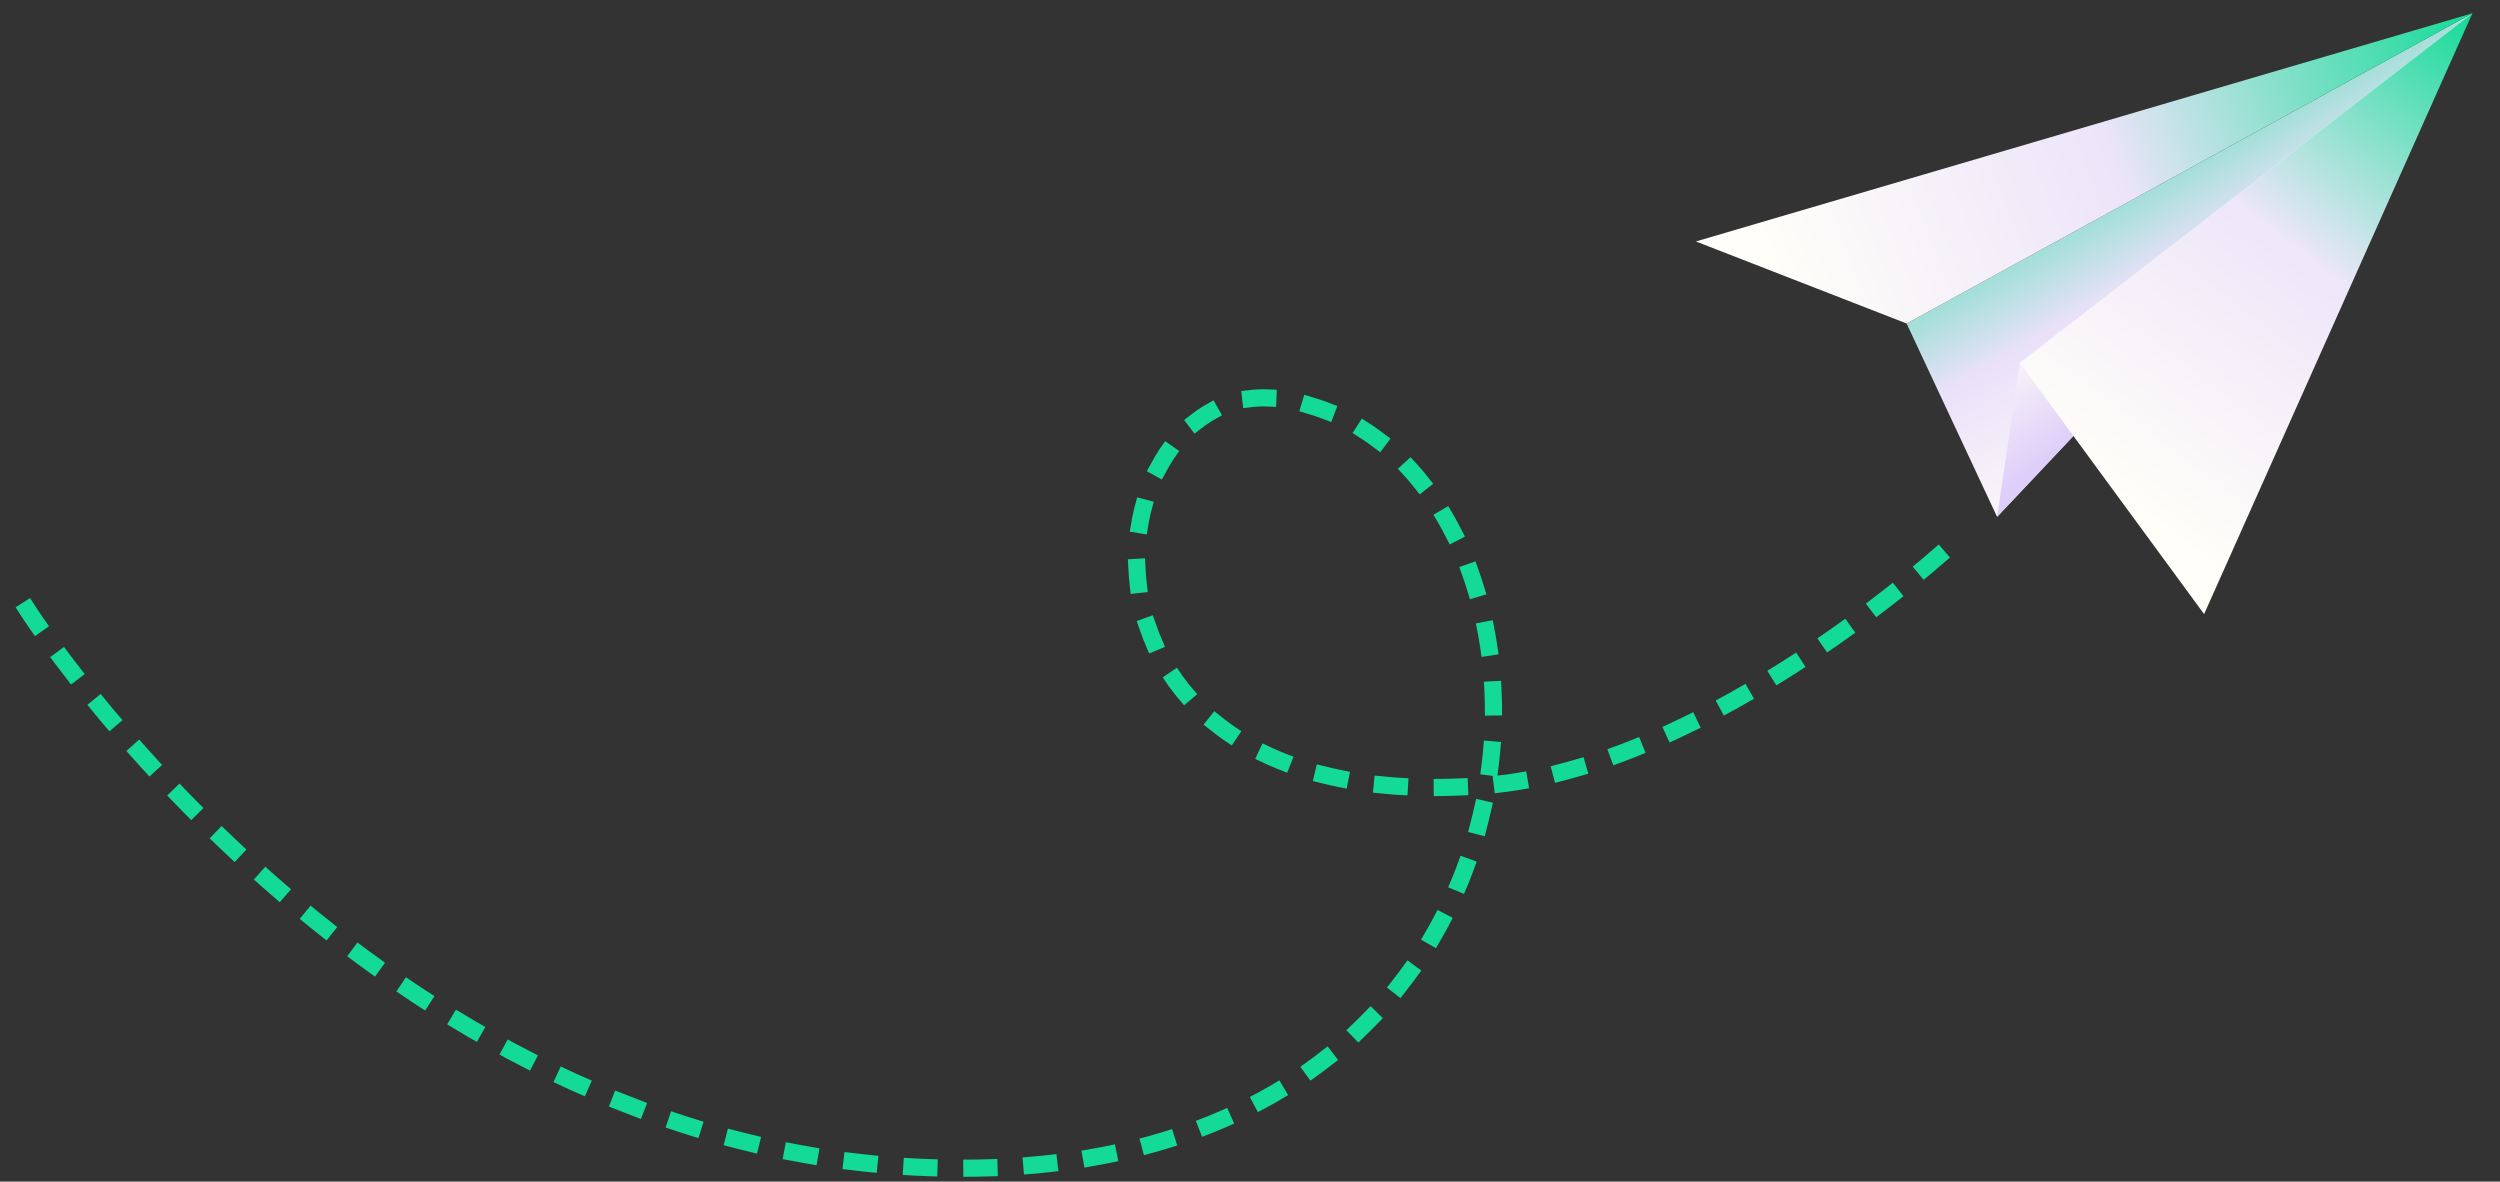 <svg width="100%" height="100%" viewBox="0 0 1005 475" version="1.1" xmlns="http://www.w3.org/2000/svg" xmlns:xlink="http://www.w3.org/1999/xlink" xml:space="preserve" xmlns:serif="http://www.serif.com/" style="fill-rule:evenodd;clip-rule:evenodd;stroke-linecap:square;stroke-linejoin:round;stroke-miterlimit:1.5;">
  <rect x="0" y="0" width="1005" height="475" fill="#333333" stroke="none"/>
  <g transform="matrix(0.828,0,0,0.828,83.966,43.278)">
    <g transform="matrix(1,0,0,1,-7122.55,-6868.25)">
      <path d="M7034.48,7112.1C7034.48,7112.1 7200.83,7372.9 7471.63,7382.87C7805.67,7395.17 7799.12,7030.45 7641.94,7009.64C7549.79,6997.44 7521.07,7214.94 7742.48,7197.3C7851.95,7188.58 7968.62,7080.34 7968.62,7080.34" style="fill:none;stroke:rgb(19, 219, 151);stroke-width:8.33px;stroke-dasharray:8.33,20.83,0,0;" />
    </g>
    <g transform="matrix(1,0,0,1,-7062.74,-6837.73)">
      <path d="M7930.93,7036.39L7887.01,6942.53L8161.7,6791.9L7930.93,7036.39Z" style="fill:url(#_Linear1);" />
    </g>
    <g transform="matrix(1,0,0,1,-7109.52,-6761.24)">
      <path d="M7977.72,6959.9L7988.78,6885.17L8208.49,6715.41L7977.72,6959.9Z" style="fill:url(#_Linear2);" />
    </g>
    <g transform="matrix(1,0,0,1,-7122.55,-6868.25)">
      <path d="M7844.5,6933.21L7946.83,6973.05L8221.52,6822.42L7844.5,6933.21Z" style="fill:url(#_Linear3);" />
    </g>
    <g transform="matrix(1,0,0,1,-7053.32,-6817.72)">
      <path d="M8022.02,7063.6L7932.57,6941.65L8152.28,6771.89L8022.02,7063.6Z" style="fill:url(#_Linear4);" />
    </g>
  </g>
  <defs>
    <linearGradient id="_Linear1" x1="0" y1="0" x2="1" y2="0" gradientUnits="userSpaceOnUse" gradientTransform="matrix(-97.497,-173.95,173.95,-97.497,8082.99,6978.63)">
      <stop offset="0" style="stop-color:rgb(255,254,249);stop-opacity:1" />
      <stop offset="0.45" style="stop-color:rgb(234,225,249);stop-opacity:1" />
      <stop offset="1" style="stop-color:rgb(19, 219, 151);stop-opacity:1" />
    </linearGradient>
    <linearGradient id="_Linear2" x1="0" y1="0" x2="1" y2="0" gradientUnits="userSpaceOnUse" gradientTransform="matrix(36.038,49.003,-49.003,36.038,8041.31,6827.62)">
      <stop offset="0" style="stop-color:rgb(255,254,249);stop-opacity:1" />
      <stop offset="1" style="stop-color:rgb(222,206,249);stop-opacity:1" />
    </linearGradient>
    <linearGradient id="_Linear3" x1="0" y1="0" x2="1" y2="0" gradientUnits="userSpaceOnUse" gradientTransform="matrix(336.618,-131.985,131.985,336.618,7884.9,6954.41)">
      <stop offset="0" style="stop-color:rgb(255,254,249);stop-opacity:1" />
      <stop offset="0.48" style="stop-color:rgb(236,228,249);stop-opacity:1" />
      <stop offset="1" style="stop-color:rgb(19, 219, 151);stop-opacity:1" />
    </linearGradient>
    <linearGradient id="_Linear4" x1="0" y1="0" x2="1" y2="0" gradientUnits="userSpaceOnUse" gradientTransform="matrix(176.81,-230.939,230.939,176.81,7975.48,7002.83)">
      <stop offset="0" style="stop-color:rgb(255,254,249);stop-opacity:1" />
      <stop offset="0.51" style="stop-color:rgb(238,230,249);stop-opacity:1" />
      <stop offset="1" style="stop-color:rgb(19, 219, 151);stop-opacity:1" />
    </linearGradient>
  </defs>
</svg>
